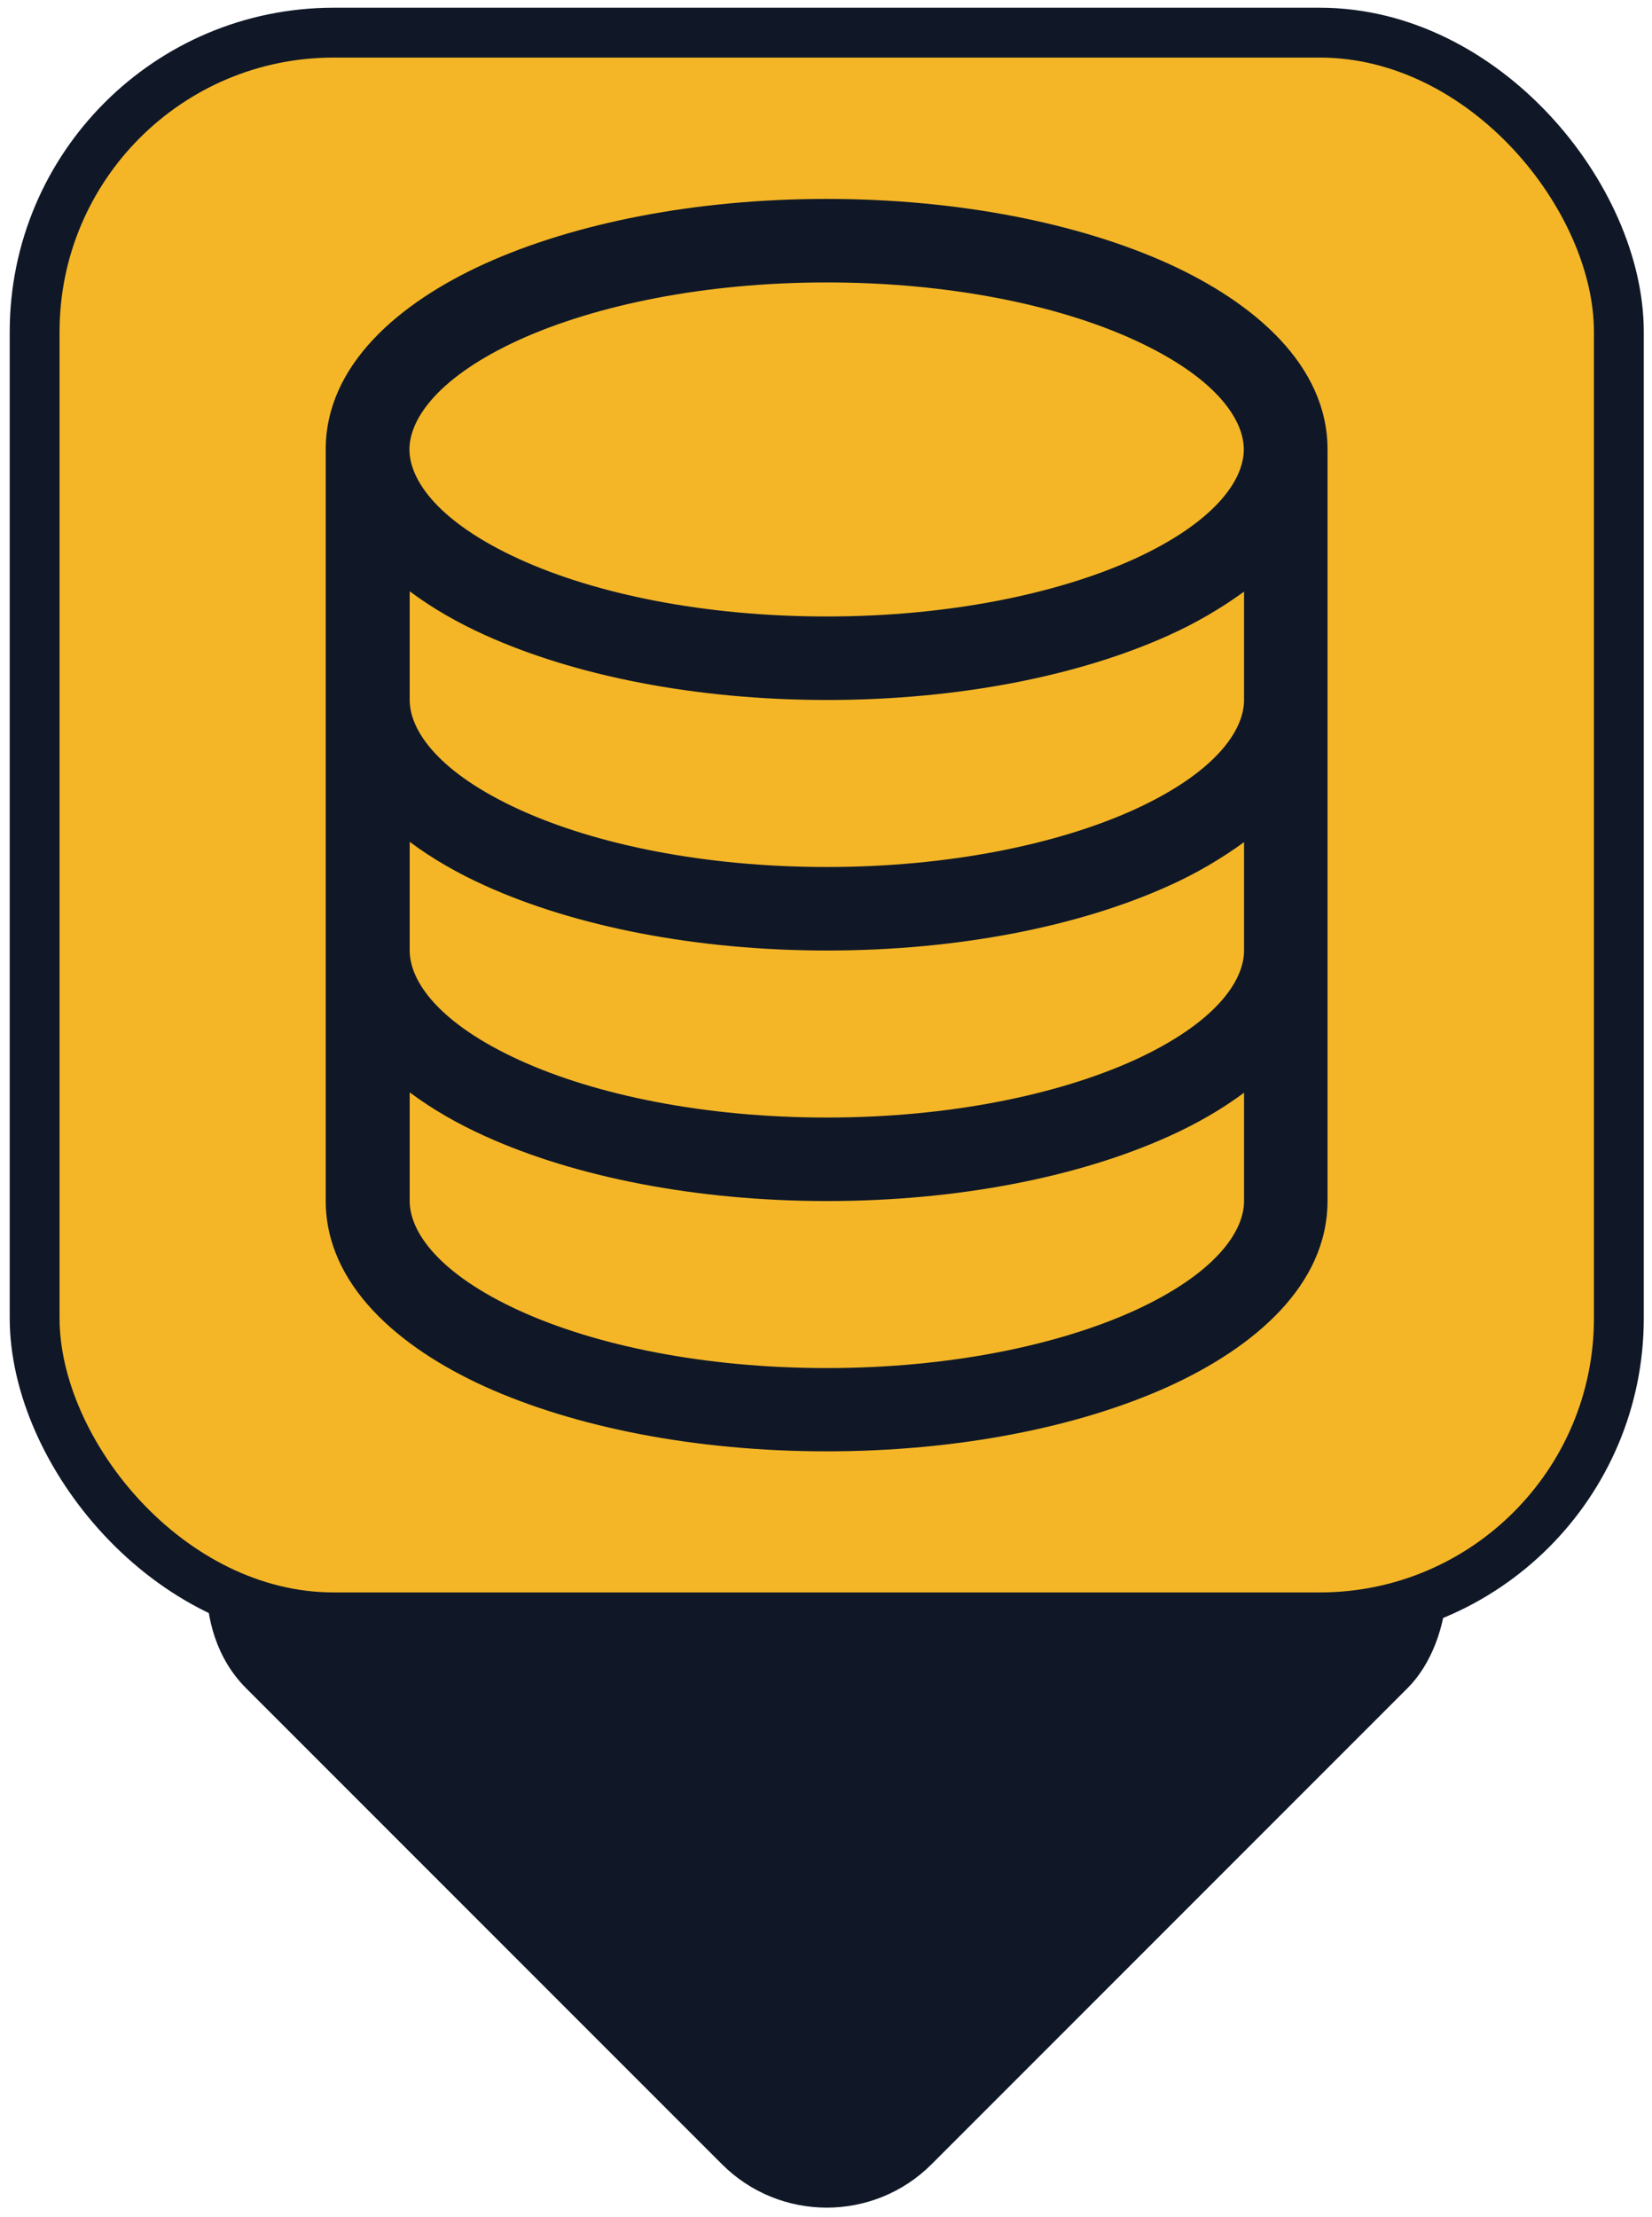 <?xml version="1.0" encoding="UTF-8"?><svg id="Layer_1" xmlns="http://www.w3.org/2000/svg" viewBox="0 0 66.29 88.94"><defs><style>.cls-1{fill:#101827;}.cls-2{fill:#f4b627;stroke:#101827;stroke-miterlimit:10;stroke-width:2px;}</style></defs><rect class="cls-1" x="13.72" y="44.06" width="38.91" height="38.91" rx="5.95" ry="5.95" transform="translate(54.63 -4.86) rotate(45)"/><rect class="cls-2" x="1.39" y="1.31" width="63.57" height="63.57" rx="12" ry="12"/><path class="cls-1" d="M20.84,13.63c3.07-1.39,7.43-2.3,12.33-2.3s9.26,.9,12.33,2.3c3.22,1.47,4.41,3.15,4.41,4.4s-1.19,2.93-4.41,4.4c-3.07,1.39-7.43,2.3-12.33,2.3s-9.26-.9-12.33-2.3c-3.22-1.47-4.41-3.15-4.41-4.4s1.19-2.93,4.41-4.4Zm29.08,10.09v4.36c0,1.25-1.19,2.93-4.41,4.4-3.07,1.39-7.43,2.3-12.33,2.3s-9.26-.9-12.33-2.3c-3.22-1.47-4.41-3.15-4.41-4.4v-4.36c.91,.68,1.94,1.27,3.03,1.76,3.6,1.63,8.45,2.6,13.72,2.6s10.12-.97,13.72-2.6c1.07-.48,2.08-1.07,3.03-1.76Zm3.35-5.69c0-3.37-2.93-5.88-6.38-7.45-3.6-1.63-8.45-2.6-13.72-2.6s-10.12,.97-13.72,2.6c-3.45,1.57-6.38,4.07-6.38,7.45v30.14c0,3.37,2.93,5.88,6.38,7.45,3.6,1.63,8.45,2.6,13.72,2.6s10.12-.97,13.72-2.6c3.45-1.57,6.38-4.07,6.38-7.45V18.02Zm-3.35,15.74v4.36c0,1.25-1.19,2.93-4.41,4.4-3.07,1.39-7.43,2.3-12.33,2.3s-9.26-.9-12.33-2.3c-3.22-1.47-4.41-3.15-4.41-4.4v-4.36c.91,.68,1.94,1.27,3.03,1.76,3.6,1.63,8.45,2.6,13.72,2.6s10.12-.97,13.72-2.6c1.07-.48,2.08-1.07,3.03-1.76Zm0,10.05v4.36c0,1.25-1.19,2.93-4.41,4.4-3.07,1.39-7.43,2.3-12.33,2.3s-9.26-.9-12.33-2.3c-3.22-1.47-4.41-3.15-4.41-4.4v-4.36c.91,.68,1.94,1.27,3.03,1.76,3.6,1.63,8.45,2.6,13.72,2.6s10.12-.97,13.72-2.6c1.09-.49,2.12-1.08,3.03-1.76Z"/></svg>